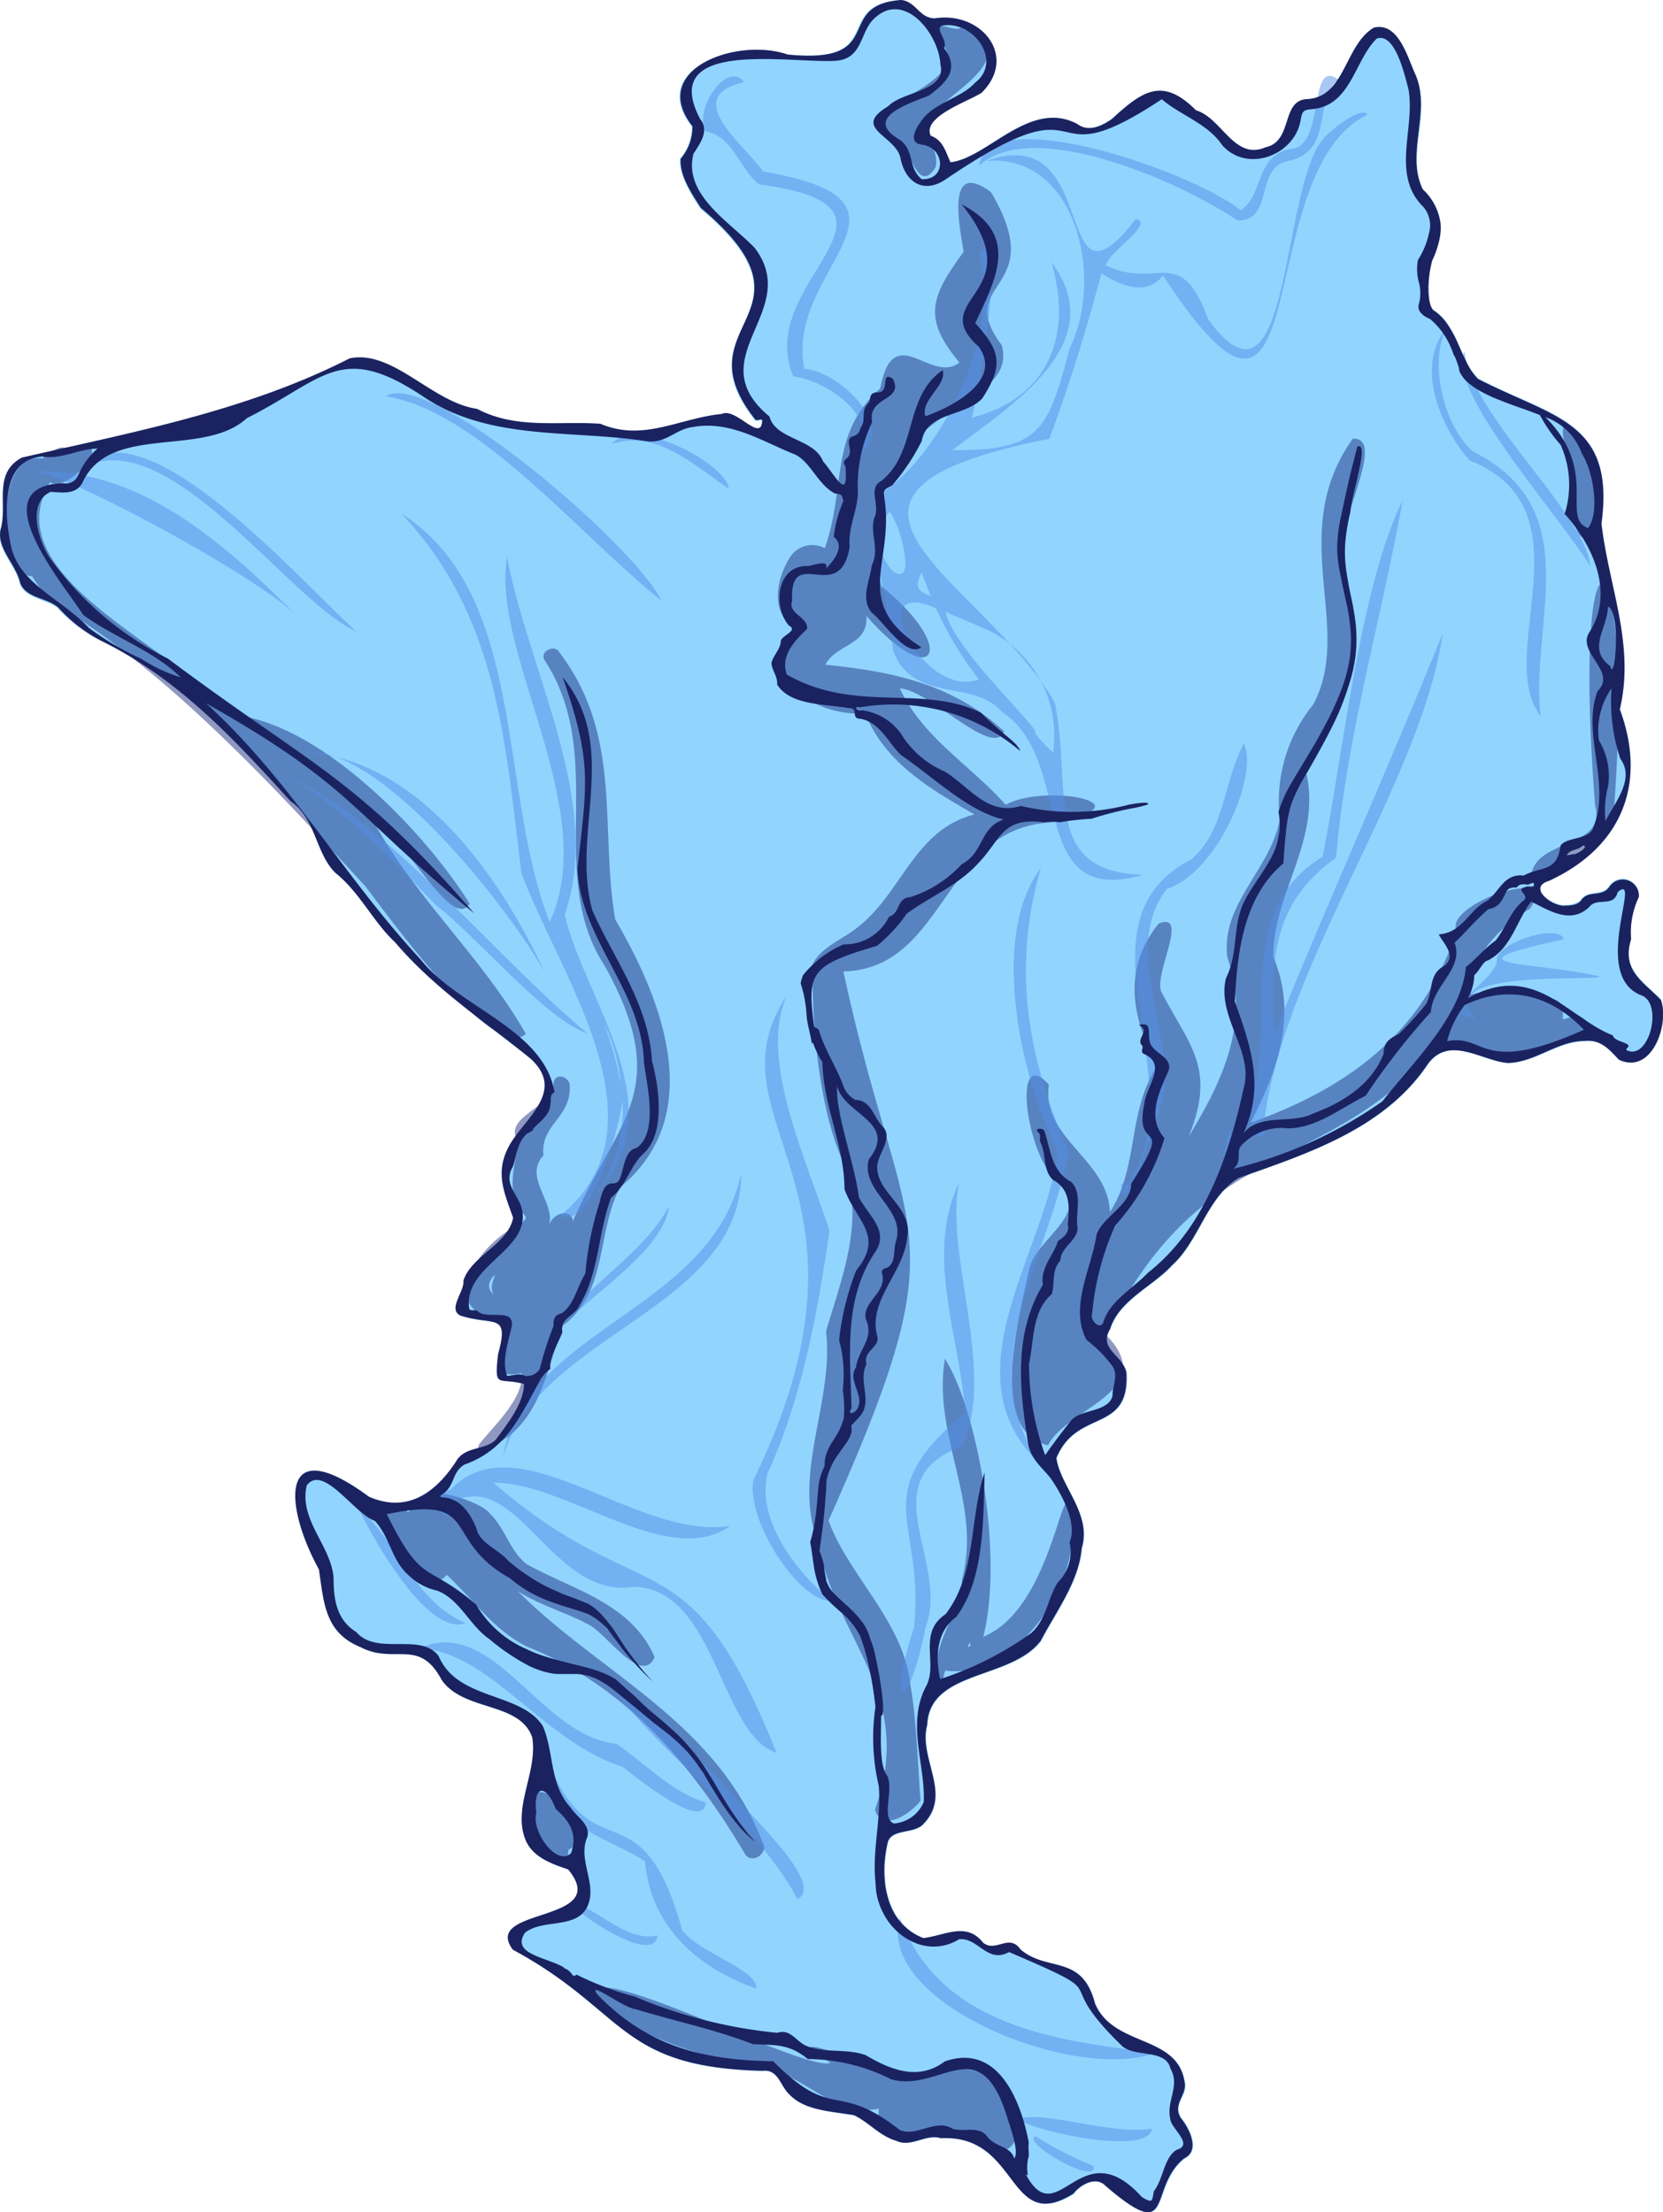 <svg xmlns="http://www.w3.org/2000/svg" viewBox="0 0 111.62 148.47"><defs><style>.cls-1{fill:#6cc7ff;opacity:0.75;}.cls-2{fill:#203384;}.cls-2,.cls-3{opacity:0.5;}.cls-3{fill:#5490e8;}.cls-4{fill:#1a2360;}</style></defs><g id="Layer_2" data-name="Layer 2"><g id="rice-paper-sail-large-7"><path id="fill4" class="cls-1" d="M111.46,67.06c-1.11-1.19-2.65-2-2-4.06a5.81,5.81,0,0,1,.52-2.85,1.08,1.08,0,0,0-2-.65c-.52.69-1.43.15-1.89.92a1.79,1.79,0,0,1-1,.31c-.85.13-2.66-1.2-1.11-1.67,5-2.3,6.55-6.61,4.74-11.51,1-4.33-.76-8.26-1.24-12.46.83-6-2.28-6.93-6.44-8.81-.59-.27-1.21-.57-1.83-.89a3.9,3.9,0,0,1-.75-1.06c-.21-.4-.38-.83-.58-1.25a7.82,7.82,0,0,0-.64-1.22,3.43,3.43,0,0,0-.92-1c-.35-.15-.46-.85-.46-1.59a7.77,7.77,0,0,1,.26-1.83,6.58,6.58,0,0,0,.46-1.3A3.26,3.26,0,0,0,96.68,15a3.71,3.71,0,0,0-1.15-2.24c-1.17-2.41.59-5.19-.49-7.7-.54-1.11-1.15-3.57-2.81-3.17-2,1.09-1.94,4.69-4.56,4.81C86,6.78,86.76,9.5,84.91,9.9c-2.12.93-3-2-4.69-2.48C78,5.14,76.63,6.18,74.58,8c-.68.46-1.56.9-2.33.33-3.17-1.69-6,2.3-8.5,2.58-.32-.68-.48-1.49-1.33-1.79-.64-1.27,2.49-2.28,3.41-2.88,2.45-2.43,0-5.51-3.13-5C61.65,1.22,61.45.11,60.44,0c-4.67.34-.79,4.34-7.62,3.66-3.34-1.15-9.43,1-6.39,4.82a3.27,3.27,0,0,1-.79,2.17C45.56,11.76,46.35,13,47,14c8.55,7.21-1.5,7.68,3.66,14.2.14.18.53-.16.47.14-.14,1.4-1.77-1-2.71-.51-2.84.28-5.28,1.89-8.15.66-2.79-.2-5.64.39-8.28-1-3-.44-5.65-4-8.55-3.39-6.89,3.54-14.61,5-22,6.66-1.9,1-1,3-1.39,4.69-.42,1.32,1,2.44,1.28,3.75.42,1,1.76,1,2.53,1.61A10.18,10.18,0,0,0,6.78,43c5.22,2.54,9,6.61,12.76,10.79,1.73,1.18,1.67,3.46,3,4.81,1.66,1.32,2.52,3.26,4,4.65,2.63,3.1,5.94,5.25,9.1,7.81,2.42,2.2-.56,4.06-1.41,5.84s-.35,3.15.26,4.86c-.33,1.77-2.84,2.56-3.35,4.22.1.69-1.06,1.88-.22,2.32,2.19.74,3.35-.27,2.55,2.6-.31,2.34,0,1.5,1.74,2,0,1.29-1.11,2.68-1.89,3.73-.74.75-2.09.43-2.68,1.49-1.32,2-3.2,3.5-5.84,2.35-6.12-4.51-5.69.63-3.36,4.87.34,2.13.34,4.25,2.8,5.22,2.29,1.17,3.94-.65,5.43,2.2,1.49,2.14,5.23,1.44,6.09,3.85.39,2.36-1.44,4.78-.4,7,.52,1.09,1.75,1.51,2.8,1.87,3,3.65-5.84,2.49-3.7,5.38,7.66,4.16,7,7.9,16.76,8.14,1-.13,1.18,1,1.73,1.52,1.07,1.18,2.9,1.18,4.42,1.46,1,.46,1.71,1.39,2.81,1.7,1,.49,2-.48,3-.16,5.33-.28,4.44,6.51,8.91,3.72.46-.62,1.52-1.19,2.14-.53,4.73,4.06,2.81.16,5.28-1.83,1.08-.5.41-2-.21-2.71-.62-1,.5-1.55.23-2.5-.56-3.11-4.77-2.25-6-5.19-.87-3.36-3.16-2.07-5-3.62-.78-1.11-1.63.22-2.51-.46-1.15-1.42-2.57-.49-4-.3a4.13,4.13,0,0,1-1.12-.68,3.82,3.82,0,0,1-.79-.92,4.68,4.68,0,0,1-.47-1.1,5.67,5.67,0,0,1-.22-1.23,6.53,6.53,0,0,1,0-1.25,8,8,0,0,1,.18-1.21c.22-1,1.83-.56,2.44-1.32,1.91-2-.39-4.35.22-6.62.17-3.69,5.61-3,7.63-5.62,1-1.95,2.56-4,2.74-6.22.7-2.31-1.44-4.16-1.7-6.07,1.39-3.35,4.93-1.59,4.71-5.73-.27-1.19-1.92-1.59-1.1-2.93.59-1.92,2.86-2.85,4.16-4.27,1.83-1.67,2.32-4.56,4.46-5.86,4.7-1.69,9.81-3.32,12.71-7.65,1.46-2,3.68-.17,5.38-.07,1.88-.06,3.29-1.46,5.17-1.47,1.08-.11,1.64.6,2.27,1.26C110.9,72.15,112.06,68.7,111.46,67.06Zm-5.88-9.73a2.55,2.55,0,0,1-.43.07c.26-.44.73-.3,1.08-.65C106.74,56.74,105.85,57.38,105.58,57.33Z"/><path id="fill3" class="cls-2" d="M53,37.44a1.77,1.77,0,0,1,2.36-.65c1.46-4.19.27-7.62,3.72-10.72.88-4.69,3.4-.24,5.32-1.74-2.53-3-1.89-4.47.28-7.43-.27-1.69-1.24-6.29,1.84-4,4,6.78-2.61,5.82.72,10.27,1.28,4.82-10.39,3.53-8.09,16.17,5.24,4.21,3.61,7.22-1,2,.15,2-2,1.84-2.75,3.27,4.31.44,8.51,1.23,12,4.48-.76,1.84-5-2.78-7-2.89,1.54,3.33,4.71,5.12,7.1,7.81,2.73-1.5,10,0,3.11,1.19-7.35.29-7.06,9.81-14,10,4.1,19,8,16.7-1,36.85,1.35,3.71,5.06,6.82,5.49,11,.42,2.35.49,5.33.69,7.79-.58.83-2.6,2.21-3.06.61l0,0c2.77-7.84-2.6-11.2-3.85-18C53.16,98.92,56,94,55.44,89.35c1.16-3.91,2.67-7.6,1.1-11.49-1.42-3.18-1.95-8.15-2-11.75-.7-2.11,1.72-2.81,3-3.86,3-2.29,3.81-6.57,7.87-7.59-3.07-1.76-6-3.48-7.34-6.78-3.26.22-7.49-2.29-4.2-5.65C51.56,41.66,52.05,38.93,53,37.44Zm52.9,30.67c-.33.12-.67.21-1,.31,0-.54.09-1.18-.63-1.36h0a9.18,9.18,0,0,0-6.12-.15A9.57,9.57,0,0,1,102.68,61c2.08-3.07-5.82-.27-4.91,1.46-2.14,6.59-6.93,10.43-13.83,12.89,1.84-3.58,3.17-7.24,1.52-11.14,0-4.28,3.21-7.78,2.23-12.28,3-5.57,4.09-7.48,2.42-13.89-.84-2.26,3.15-8.69.69-8.6-4.54,6.38.13,12.67-2.66,17.85a10.25,10.25,0,0,0-2.24,7.65c-.52,3.32-4,5.7-3.52,9.33,1.55,4.35-.32,8.26-2.59,12,1.85-4.6.08-6-1.84-9.71-.53-1.15,1.92-5.4-.18-4.58-2.54,3.16-1.7,6.5-.11,9.59-2,3-1.21,6.77-3.16,9.77-.14-3.55-4.63-4.94-4.1-8.54-2.66-3-1.42,5.76,1,6.74,1.63,2.17-2.07,3.68-2.37,5.86-.73,3.35-2.64,10.72,1.32,11.6h0c1.25-2.54,7.61-3.64,3.85-7.45C80.85,76,89.13,79.12,96.79,69.84,97.81,71.71,109.9,70.14,105.87,68.11ZM67.81,142.4c.49-4-4.39-4.16-6.93-2.75-1.33-.54-9.63-4-5.14-1.21-1.74.69-17.21-7.62-15.87-4.25,3,2.59,7.11,3.8,11,4.56,2.95.2,4.94,3.4,8.12,2.77-.39,3.25,5.39.29,6.93,2.23C67,145.17,69,143.89,67.81,142.4Zm-29.54-20c0-2-3.53-3.36-2.56-.45-.41.79,2.4,4.21,2.44,2.2C38.85,123.83,38.7,123,38.27,122.38ZM35.35,110.5c6.7,2.69,11.09,7.93,14.7,14,.51.62,1.59-.2,1.13-.87C47.62,114.4,38,111.51,32.63,104.35c1.16,2.84,4.42,3.37,6.86,4.67,1.15.53,3.58,4.18,4.45,2.19-1.58-3.63-5.46-4.49-8.58-6.23-1.14-.87-1.44-2.4-2.47-3.39-.59-.88-5.28-2.34-4-.39-.51.13-1-.26-1.51.31-.34-.61-1.24-.8-1.47-.06-.62.9,2.64,6.17,4.07,4.24C31.74,107.31,33.11,109.38,35.35,110.5Zm1.16-66.26c-.22-.61.77-1,1.05-.44,4.24,5.6,2.69,11.71,3.73,17.9,3.26,5.57,6.14,13.19.32,18-1.57,3-.81,7-3.81,9.25-1.09,2.83-1.5,6.61-4.76,8.1-.26.45-1.25.55-.85-.16,1-1.24,3-3.09,2.83-4.73-2.81.62-1-2.35-.69-3.62-5.37.07-2.56-5,.55-6.35.66-.58.42-.41,0-1.06-1-1.4-.11-3.42-.14-4.56-1-1.67,2.45-2.23,2.42-3.92.11-.66,1-.42,1.08.15.14,2.24-2,2.65-1.76,4.74-1.39,1.5.85,3.17.36,4.72.43-1.28,2.27-1,1.34.34,3-7.36,7.19-9.12,2.42-17.76C36.53,58.63,40.87,50.82,36.51,44.24Zm1.73,40.33a1.24,1.24,0,0,0-.1.2l0,0A1.89,1.89,0,0,0,38.24,84.57Zm-2.1-1.24s0,0,0,0Zm-3,3.52c-.27-.37-.06-.87.09-1.28C32.77,85.91,32.65,86.57,33.15,86.85ZM24.53,59.49c-6.44-7-13.48-14.64-21.23-19.2-.41-.52-.79-1.06-1.15-1.62-2.47,0-2.54-8.48.69-7.9.49-.29,1.21-1.1,1.76-.55,3.6-1.37.12,2.94-1.25,2.15-3.79,6.42,8.59,11,12.09,15.59,5.79.41,12.82,7.51,16.09,12.69C30.29,62.61,27,55.81,25,55c2.81,5.22,7.36,9.23,10.29,14.38C33.24,71.42,26.38,61.91,24.53,59.49Zm-5.31-7.82.14.14A.47.47,0,0,0,19.22,51.67ZM60.94,10.3c.39.8.93,2.38,1.84.95.34-1.09-.84-2-.56-3.14,1.3-2,6.82-4.2,2.27-6.26-.38.41-2.52-.95-1.71.62C66.71,5.88,55.33,6.77,60.94,10.3ZM105.2,30.49c.73,1.2-.29,7,1.88,5.31C108.62,33.43,103.65,24.91,105.2,30.49Zm3.14,23.68c1.4-18.62-2.92-21.33-1.28-.13.78,3-4,2.17-4.29,4.75-.07.45.59.84.82.34C105,57.21,108.37,57.32,108.34,54.17Zm-36.4,48.15c.42,4.27-3.91,10.42-8.48,9.8-.14.18-.11,1-.44.58-.67-2.42,1.5-4.28,1.55-6.7,1.37-5.13-2-9.58-1.15-14.8,2.07,3.14,4,13,2.58,18.64C71,107.84,71.44,96.94,71.94,102.32Zm-7,7v.08a.43.43,0,0,0,0-.11Zm.18,1.15a2.17,2.17,0,0,1,0-.25C65,110.35,64.87,110.67,65.15,110.46Z"/><path id="fill2" class="cls-3" d="M69.49,143.37a26.28,26.28,0,0,0,3.91,2C73.75,146.78,68.46,143.76,69.49,143.37Zm7.83-.51c-2.77.46-7.29-1.28-9.09-.63C70.07,143.22,77.1,144.64,77.32,142.86Zm.26-5.1C71,137,63.09,136,60.4,128.72,58.74,134.42,72.23,139.82,77.58,137.76ZM48.37,119.52a54.75,54.75,0,0,0-7.22-6.25c3,4.35,9.46,8.74,12.38,14.19C55.53,126.39,49.73,121.29,48.37,119.52Zm-18-18.71c4.35-2.29,6.74,6.53,12.1,5.69,5.57,0,5.83,9.9,9.65,11.14-5.92-14.88-8.8-9.31-19-18.13,4.86-.06,11.74,5.89,15.88,2.9-6.3,1-14.25-7.18-18.77-2.43-1.67.51-.33,2.52.27,1.5C29.92,101.27,29.9,101.11,30.33,100.81Zm15.39,28.63c-2.82-10.11-6.21-3.17-9.28-12.12-.54,5,3.7,5.65,6.81,7.59.37,4.31,3.44,7.14,7.47,8.55C50.91,132.18,46.71,131,45.72,129.44Zm-1.58.44c-2.2.57-4.34-2.12-5.83-2.1C39.37,128.9,43.94,131.84,44.14,129.88Zm-2.45-11.34c1.11.86,5.53,4.42,5.64,2.43-2.33-.72-4-2.58-6-3.94-5.19-.55-8.22-8.69-13.26-6.39C32.75,110.73,36.47,116.87,41.69,118.54Zm-17.6-17.26c2.55,2.2,3.69,6.18,7.12,7.65C28.74,109.87,25.05,103.31,24.09,101.28Zm.13.24h0S24.2,101.5,24.22,101.52Zm27.34-2.8c2.32-5.18,3.3-10.84,4.08-16.12-1.75-5.27-4.7-11.53-2.89-15.75-5.54,8.42,7.38,12.89-2.23,32.49-.48,2.75,3.1,8.19,5.25,8.11C53.46,105.51,50.65,101.92,51.56,98.72Zm12.92-1.61c2.45-4.68-1.15-13-.15-17.73-2.33,4.85.09,10.46.41,15.44-6.75,5.6-2.66,7.19-3.44,14.44-1.87,5.74-.3,5.6.77,0C63.83,104.94,58.38,99.4,64.48,97.11Zm7.24-19.74C69,71.13,67.88,65,69.87,58.25c-3.33,4.35-1.61,13.51,1.12,19-.71,6.67-7.53,15-1.19,21C65.2,91.28,70.43,84.38,71.72,77.37ZM83.49,49.91c-1.37,2.49-1.26,5.84-3.54,7.77-8.49,4.4.84,15.37-4.61,22.25,0-.1.18-.67-.07-.47-.21,3.37,3.06-5.21,2.9-6.87.17-4.15-2.71-9.21.14-12.92C81.72,58.56,84.5,52,83.49,49.91Zm13.35-7.42c-3.64,9-7.62,17.84-11.28,26.82-.3-4.92-.17-8.67,4.12-11.75.7-8.15,3-15.8,4.47-24-2.87,5.88-3.91,16.53-5.38,23.94C81.71,61.83,87,70.61,82.6,76.79c.21-2.13-.38-.18-.41.85.81.49,1.39-2.11,1.88-2.76-.49,1.17,1.16,1.94.73.9C85.9,65,95.38,52.68,96.84,42.49ZM65.72,11.13c3.52-3.29,13.4,1,17.34,3.67,2.52,0,1.09-3.55,3.42-4,3.08-.67,1.6-3.93,3.34-5.46-2-1.51-.89,4.22-3,4.63-2.6.28-2,3.23-3.56,4.14C80.22,11.59,66.31,6.69,65.72,11.13ZM54,24.76c-1.43-6.72,9.22-11.2-2.77-13.25-1.41-1.93-5.54-5-1.29-6C48.84,4,46.51,7.35,47.38,8.83c1.83.34,2.24,2.47,3.55,3.54,11.75,1.58-.45,6.49,2.32,12.9,2.31.28,5.87,2.81,4.45,5.21C60.25,28.65,56.26,24.88,54,24.76Zm5.46,8.14c4.4-3.25,7.63-11.27,6.28-15.77,2-3.46,0,9.44-.52,10.9,5.19-1.32,6.79-5.52,5.35-10.44C74.63,23,68,27.11,63.92,30.21c6,.05,6.41-1.4,7.89-6.87,2.31-4.74.42-13-5.58-12.54,7.8-2.83,4.3,11.25,10,3.9,1.36.26-1.84,2.21-2,3.1,3.39,1.7,5-1.53,6.86,3.63,5.62,7.69,4.83-9,7.78-12.17.48-.6,2.63-2.2,2.91-1.55-8,3.8-3.27,26.74-13.72,10.78-1.06,1.35-2.69.79-4.13-.14-1,3.74-2.15,7.5-3.5,11.1-18.84,3.73-4.58,9.27.37,17.7,1.18,5.76-.94,11.38,5.94,11.56C68.82,61,72.18,51,67.28,47.81c-1.93-2.29-6-.55-7.35-4.16C59.63,39.82,58,36.71,59.42,32.9Zm4,8.17c.64,2.7,6.64,8.06,6,8.14a12.38,12.38,0,0,0,1.22,1.3,7.86,7.86,0,0,0-5-8.49C65,41.71,64.24,41.4,63.45,41.07Zm-1-1.12c-.21-.5-.41-1-.6-1.53C61.43,39.31,61.47,39.64,62.49,40Zm-2.78-5.58a3.06,3.06,0,0,0,.22,3.93C61.58,39.56,60.43,35.16,59.71,34.37Zm6,11.2a23.9,23.9,0,0,1-2.86-4.74C57.76,38.52,62,47.09,65.75,45.57ZM35,58.61c-1.12-8.86-1.55-17.25-8.06-24.14,8.45,5.36,6.46,18.48,9.95,27.4,3.5-7.46-4-18.16-2.85-24.49,1.43,7.67,6.48,16.53,3.86,24,1.43,6,7.66,13.14,1.88,19a9.54,9.54,0,0,0,2-6.48c-.29,2.14-2.18,8.74-4.16,7.67C45,75.56,37.59,65.56,35,58.61Zm6.64,14a10.75,10.75,0,0,0-1.1-3.9A20.27,20.27,0,0,1,41.62,72.59ZM29.25,60.73c3.1,2.48,7.47,7.75,10.19,8.63C33,64,26.34,55.43,19.52,52.18,23.28,54.43,26.21,57.63,29.25,60.73Zm-8.7-10.24c4.76-.46,13.09,9.66,16,14.74C33.59,58.84,28.12,51,20.55,50.49ZM41.07,29.8c3-1,5.49,1.42,7.84,3C48.8,31.17,42.66,27.84,41.07,29.8ZM25.88,26.59c6.26,1,13,9.33,18.51,13.72C42.69,36.68,28.82,24.72,25.88,26.59ZM98.64,30.9c8.26,3.29,1.56,13.05,4.77,17.17-.73-6.32,3.19-13.92-4.55-17.77-2.07-1.85-3-6.3-1.68-8.38C94.9,24.44,96.66,28.68,98.64,30.9Zm8.1,7.13c-.26-3.53-8.08-10.21-8.44-14.47C97,26.08,104.32,34.17,106.74,38Zm.59,27.49c-4.35-1-10.84-.65-2.36-2.48-.28-1-3.93,0-4.51,1.22.32,1.49-4.6,3.59-1.44,4.11C95.9,64.9,107.68,65.93,107.33,65.52ZM19.82,41.21C15.09,36.52,9.51,31.45,2.4,31.63,4.88,32.05,16.47,38.22,19.82,41.21ZM5.34,31.53c5.72-3.54,14,8.8,18.59,10.87C19.77,38.58,9.32,26.66,5.34,31.53Zm44.41,47.2c-2,9.32-14.56,10.37-16,19.12C36,89.59,49.8,87.86,49.75,78.73ZM37.37,89.3c2.31-2.41,7.27-5.5,7.53-8.35C43.24,84.16,38.74,86.73,37.37,89.3Z"/><path id="fill1" class="cls-4" d="M65.46,21.69c1.71,1.88,1.91,2.84.46,5.06-1.19,1.24-3.71.9-4.05,2.84a14.28,14.28,0,0,1-2,3c-.54.27-.58.31-.52.77.73,4.46-2.31,7,2.49,10.08-1,.73-2.48-1.66-3.33-2.33-.77-.89-.13-2.12,0-3.16.56-1.13-.15-2.14.17-3.2.43-.83-.48-2,.49-2.48,2.43-2,1.48-5.63,4.1-7.43.32,1-1.51,2-1.16,3.1,1.86-.66,5.21-2.43,3.58-4.67-3.67-3.3,3.7-3.53-1.14-9.55C68.56,15.79,66.75,18.86,65.46,21.69Zm43.2,49.43c-.63-.66-1.2-1.37-2.28-1.26-1.87,0-3.29,1.42-5.16,1.48-1.71-.11-3.93-1.9-5.38.06-2.9,4.33-8,6-12.7,7.65-2.15,1.3-2.63,4.19-4.47,5.86-1.29,1.42-3.57,2.35-4.16,4.28-.82,1.33.83,1.74,1.09,2.92.23,4.14-3.31,2.38-4.7,5.74.26,1.9,2.4,3.75,1.7,6.06-.19,2.25-1.74,4.27-2.75,6.21-2,2.63-7.46,1.94-7.62,5.63-.61,2.27,1.69,4.61-.22,6.62-.61.76-2.21.3-2.44,1.32a9.53,9.53,0,0,0-.19,1.21,7.45,7.45,0,0,0,0,1.25,5.47,5.47,0,0,0,.22,1.22,4.58,4.58,0,0,0,.47,1.11,3.87,3.87,0,0,0,.79.93,3.73,3.73,0,0,0,1.12.66c1.47-.18,2.89-1.11,4,.31.87.69,1.74-.65,2.51.45,1.83,1.56,4.13.28,5,3.63,1.25,2.93,5.47,2.08,6,5.19.26.95-.85,1.53-.23,2.5.61.76,1.29,2.21.21,2.71-2.47,2-.55,5.89-5.28,1.83-.63-.66-1.68-.08-2.14.53-4.48,2.79-3.58-4-8.91-3.72-1-.32-2,.66-3,.17-1.1-.32-1.84-1.25-2.82-1.71-1.51-.28-3.34-.28-4.4-1.46-.56-.56-.7-1.65-1.74-1.52-9.71-.24-9.11-4-16.76-8.13-2.14-2.89,6.73-1.74,3.71-5.39-1.06-.36-2.29-.78-2.81-1.87-1-2.22.8-4.64.4-7-.86-2.41-4.6-1.71-6.08-3.85-1.51-2.85-3.15-1-5.45-2.2-2.45-1-2.45-3.09-2.79-5.22-2.33-4.25-2.75-9.38,3.36-4.87,2.64,1.15,4.52-.35,5.84-2.35.58-1.06,1.94-.74,2.68-1.48.78-1.06,1.88-2.44,1.89-3.74-1.76-.46-2,.38-1.74-2,.8-2.87-.36-1.86-2.55-2.6-.84-.44.32-1.63.22-2.32.51-1.66,3-2.45,3.34-4.23-.6-1.7-1.25-3.06-.25-4.86s3.83-3.63,1.41-5.83c-3.16-2.56-6.47-4.72-9.09-7.81-1.49-1.39-2.35-3.33-4-4.65-1.35-1.34-1.29-3.62-3-4.8C15.73,49.63,12,45.56,6.78,43A10,10,0,0,1,3.9,40.76c-.78-.66-2.13-.6-2.54-1.62-.27-1.3-1.7-2.42-1.28-3.74.41-1.66-.52-3.67,1.39-4.69,7.34-1.69,15.05-3.11,22-6.66,2.91-.6,5.51,2.95,8.55,3.39,2.64,1.39,5.49.8,8.28,1,2.87,1.23,5.3-.38,8.15-.66.94-.45,2.58,1.9,2.71.52.06-.32-.33,0-.47-.15-5.16-6.53,4.89-7-3.65-14.2-.64-1-1.44-2.19-1.35-3.3a3.29,3.29,0,0,0,.79-2.17c-3-3.84,3-6,6.39-4.82,6.83.68,3-3.32,7.62-3.66,1,.1,1.21,1.23,2.26,1.23,3.16-.49,5.58,2.59,3.13,5-.92.59-4,1.61-3.41,2.88.85.3,1,1.11,1.33,1.78,2.49-.27,5.33-4.26,8.51-2.57.76.57,1.64.14,2.32-.33,2-1.84,3.37-2.88,5.64-.59,1.74.51,2.58,3.41,4.69,2.48,1.85-.4,1-3.12,2.75-3.23C90.3,6.55,90.25,3,92.22,1.85,93.89,1.46,94.49,3.92,95,5c1.08,2.51-.68,5.29.49,7.7A3.81,3.81,0,0,1,96.69,15a3.7,3.7,0,0,1-.1,1.18,6.44,6.44,0,0,1-.46,1.31,7.37,7.37,0,0,0-.25,1.83c0,.74.1,1.44.46,1.59a3.55,3.55,0,0,1,.91,1,7.82,7.82,0,0,1,.64,1.22c.19.42.37.85.58,1.25a4.27,4.27,0,0,0,.74,1.06c.63.32,1.25.61,1.84.88,4.16,1.89,7.26,2.8,6.44,8.82.48,4.2,2.27,8.13,1.23,12.47,1.82,4.89.22,9.2-4.73,11.5-1.55.46.27,1.8,1.11,1.67.35,0,.8-.07,1-.32.48-.76,1.38-.22,1.9-.91a1.08,1.08,0,0,1,2,.65,5.55,5.55,0,0,0-.52,2.84c-.67,2.12.87,2.88,2,4.07C112.06,68.7,110.9,72.16,108.66,71.12Zm-2.43-14.37c-.35.35-.82.21-1.08.65a2.55,2.55,0,0,0,.43-.07C105.86,57.38,106.74,56.74,106.23,56.75Zm1.94-10.56a4.91,4.91,0,0,0-.85,3.5,4.62,4.62,0,0,1,.61,3.11,6.37,6.37,0,0,0-.17,2.3c.62-1.24,2-2.81,1-4.17A12,12,0,0,1,108.17,46.19Zm-.1-1.49c.32,1.27.75-3.58-.14-4C107.89,42.2,106.51,43.53,108.07,44.7ZM103.73,28c3.63,3.6,1,6.77,2.86,7.44.79-1,.37-3.78-.42-5A4,4,0,0,0,103.73,28ZM63.36,3.22c1.07,1.42.19,2.3-1,3.19-1.34.54-4.46,1.5-2,2.95,1.06.72.55,1.9,1.51,2.67,1.71.05,1.55-2.15,0-2.32-.95-.14-.41-1.05-.09-1.51.83-1.31,2.68-1.56,3.68-2.66,1.83-1.42-.07-4.14-2.18-3.83C62.65,1.87,63.67,2.73,63.36,3.22ZM12.12,45.46c-1.75-1.77-4.63-2.76-6.54-4.2-1.37-2.13-6.92-8.64-1.34-8.83a.89.89,0,0,0,1-.52,4.88,4.88,0,0,1,1.3-1.8c-1.22,0-2.44.75-3.72.53C-.14,30.9.34,35,.8,36.9c.7,2.36,3.25,3.25,5.18,5.25a19.59,19.59,0,0,0,3.49,2.06A11.1,11.1,0,0,0,12.12,45.46ZM37.3,121.41c-.65-1.74-1.55-1.61-1.3.29-.36,1.13,1.34,3.62,2.33,2.67C38.77,123.09,38.27,122.26,37.3,121.41Zm30.21,20.4c-1.83-5.55-4.48-1.35-7.69-2.26a12.57,12.57,0,0,0-5.6-1.36c-1.29-1.05-2.19-.92-3.68-1-2.59-1-5.24-1.54-7.88-2.35-.79-.06-3.27-2-2.58-1,3.39,3.51,7.11,4.42,11.82,4.5,4.08,4.11,4.22,1.26,8.49,4.61,1.13.5,2.44-.81,3.57-.07.81.22,1.74-.23,2.3.51s1.56.61,1.82,1.48C68.43,144.32,67.77,142.7,67.51,141.81Zm-8.26-13.48a4.55,4.55,0,0,1-.35-.93,4.22,4.22,0,0,1-.13-1,10.32,10.32,0,0,1-.06-1.11c0-1.82.43-3.59.27-5.44a14.14,14.14,0,0,1-.22-5.3l0,0c-.09-.8-.21-1.61-.38-2.42a14.46,14.46,0,0,0-.66-2.36,5.3,5.3,0,0,0-1.19-1.5A12.31,12.31,0,0,1,55.2,107a6.76,6.76,0,0,1-.56-1.78c-.09-.58-.15-1.15-.26-1.73a9.36,9.36,0,0,0,.28-1.19c.07-.4.12-.81.16-1.25s.08-.88.12-1.34a4.35,4.35,0,0,1,.41-1.33,2.09,2.09,0,0,1,.17-.94,3.23,3.23,0,0,1,.37-.71c.15-.24.31-.48.43-.72a4.74,4.74,0,0,0,.32-.85,8.21,8.21,0,0,0-.07-1.84.14.14,0,0,0,0-.07,8.84,8.84,0,0,0-.25-3.31,18,18,0,0,1,1.15-4.68c1.91-2.34,0-3.28-.79-5.45,0-2.93-1.43-5.58-1.48-8.53a6.38,6.38,0,0,1-.64-1.31l-.07.06c-.09-.6-.28-1.18-.35-1.81A8.23,8.23,0,0,0,53.74,66a2.42,2.42,0,0,1,.16-.55,7.13,7.13,0,0,1,2.72-2.07,3.31,3.31,0,0,0,3.05-1.85c.82-.28.45-1.26,1.46-1.33A8,8,0,0,0,64.55,58c1.52-.81,1.19-2.46,2.82-3-2.38-.54-4.67-2.81-6.89-4.32-.87-.83-1.39-2.18-2.72-2.44-.7,0-.09-.72-.76-.71-1.59-.3-3.94-.15-4.84-1.59.05-.54-.38-1-.38-1.47.16-.54.62-.92.63-1.48.13-.37,1.17-.67.55-1-1.12-1.25-.84-4.11,1.31-4,.37-.06,1.39-.47,1.17.17.54-.55,1.31-1.51.52-2.13a8.36,8.36,0,0,1,.65-2.41c-.1-.22,0-.49-.55-.49-1.17-.59-1.62-2.1-2.7-2.63-2.19-.86-4.31-2.3-6.86-1.84-1.14.13-1.81,1.13-3.1.95-5.06-.78-10.58,0-15-3-5.54-3.69-6.6-1.18-11.84,1.46-2.9,2.67-9.14.32-11,4.27-.41.88-1.36.72-2.16.67-1.55.7-.88,3.09-.13,4.33a21.65,21.65,0,0,0,8,6.86c9.84,7.36,12.55,7.88,20.56,17.1-8.37-6.87-8.14-8.54-18-14.1,5.65,5.14,9.23,11.62,14.39,17.18,2.56,3.25,8.28,4.67,9,8.92-.37.19-.19.52-.28.78,0,.74-.67,1.15-1.16,1.68l0,.11a1,1,0,0,0-.31.18l-.06,0a2.23,2.23,0,0,0-.26.27.44.44,0,0,0-.08.11,2.06,2.06,0,0,0-.26.54v0c-.2.43-.25,1.15-.47,1.48-.51,1.1.46,1.72.69,2.7.63,2.79-4,3.76-3.53,6.71.16.16.38,0,.55.13.6.61,2.49-.25,2.3,1-.22,1.07-.7,2.34-.31,3.35.35,0,.84-.21,1.19,0a1,1,0,0,0,1-.47A22.41,22.41,0,0,1,37.15,89c0-.55.05-.7.59-.89.81-.57,1-1.78,1.55-2.64A21.41,21.41,0,0,1,40.15,81c.19-.49.24-1.61,1-1.58a.44.44,0,0,0,.4-.21c.35-.65.31-2,1.18-2.17,1.45-1,.72-4.1.49-5.73-.12-4.83-4.27-8.28-4.46-13,.64-5.79,1-7.14-1-12.87,3.89,4.75.54,10.43,2,15.66,1.48,3.34,3.77,6.26,4,10.09.49,1.85.92,4.91-.6,6.26-.87.82-1.14,2.15-2.15,2.94-.88,2.39-.79,4.95-2.08,7.16-.31.78-1.39.91-1.18,1.85-.26.72-.91,1.72-.81,2.47a2.68,2.68,0,0,0-.62.64c-1.3,2.3-2.22,4.75-5.14,5.78-.88.52-.63,1.46-1.5,2-.16.08-.16.21,0,.2,1.25.06,1.89,1.11,2.3,2.08.19,1,1.48,1.4,2.13,2.18a13.36,13.36,0,0,0,2.16,1.51c.25.14.51.27.77.39l.77.34.76.28.92.37a3.91,3.91,0,0,1,.77.6c.24.25.47.53.7.82s.43.62.64.94.33.52.51.76.34.48.53.71.36.47.56.7.41.47.64.7c-.22-.19-.42-.38-.61-.57s-.37-.38-.54-.57-.35-.38-.51-.57-.34-.4-.49-.61-.32-.43-.48-.64-.31-.43-.46-.64a8.1,8.1,0,0,0-.65-.56,4,4,0,0,0-.69-.41c-.25-.09-.51-.18-.78-.26l-.87-.27c-.3-.1-.61-.2-.92-.32s-.62-.25-.92-.4a8.31,8.31,0,0,1-1.69-1.13c-4.68-2.6-1.82-5.63-8.27-4.3,2.42,4.88,2.6,3.16,6,6.07a7.22,7.22,0,0,0,3.41,3,9.2,9.2,0,0,0,1,.41c.35.12.71.22,1.06.32l1.06.27,1,.25c.32.09.63.2.93.31a7.58,7.58,0,0,1,.86.42c.32.27.64.57,1,.88s.67.63,1,.94.73.63,1.1.94.73.64,1.12,1a10.6,10.6,0,0,1,.77.83,12.22,12.22,0,0,1,.79,1c.27.4.53.82.81,1.26l.41.7c.14.24.28.48.43.72s.31.49.47.73l.49.71q.26.34.51.66c.18.21.35.4.53.59a7.79,7.79,0,0,1-1-.94,14.49,14.49,0,0,1-.95-1.21c-.3-.43-.58-.86-.84-1.28s-.49-.82-.71-1.21l-.5-.71c-.17-.22-.33-.43-.49-.61a10.9,10.9,0,0,0-.91-.9,10.25,10.25,0,0,0-.8-.66l-.7-.54-1.2-1-.74-.6-.61-.5a6.79,6.79,0,0,0-1-.68,3.67,3.67,0,0,0-.8-.33,4.8,4.8,0,0,0-.7-.11c-.46,0-.88,0-1.38,0a4.63,4.63,0,0,1-.82-.15,6.13,6.13,0,0,1-1-.37A14.47,14.47,0,0,1,32.84,110c-1.33-.92-1.93-2.6-3.47-3.24a4,4,0,0,1-2-1.09c-1.1-1-1.2-2.51-2.21-3.6-1.35-.44-3.47-3.85-4.57-2.38-.54,2.31,1.6,4,1.8,6.17,0,1.42.16,2.82,1.52,3.67,1.41,1.62,4.32,0,5.53,1.61,1.26,3,5.52,2.4,7,4.71.76,1.79.43,3.91,1.87,5.47.39.63,1.38,1.15,1.1,2-.66,1.54.73,3.16,0,4.66s-3,.79-4.17,1.73c-.95,1.41,1.32,1.62,2.56,2.3l.08.08.22.11a1.28,1.28,0,0,1,.35.39c.18,0,.23,0,.22-.08A20.64,20.64,0,0,0,42.61,134a32.74,32.74,0,0,0,9.56,2.43c.9-.29,1.25.57,1.94.87,1.24.52,2.71.16,4,.63,1.7,1,3.54,1.74,5.3.42,3.54-1.24,5.08,2.53,5.64,5.42a3.82,3.82,0,0,0,0,.68v.27a2.18,2.18,0,0,0-.1.71A2.07,2.07,0,0,0,69,146a.35.35,0,0,0-.14-.06c2.15,4,3.66-3.06,7.79,1.52.66.37.68.37.79-.39.65-.82.69-2.33,1.56-2.8,1.13-.32-.37-1.42-.44-2-.32-1.26.68-2.27,0-3.44-.31-1.33-2.35-.74-3.23-1.5-5.09-4.94,0-3.06-7.6-6.32-1.48.8-2.07-1-3.36-.86a3.21,3.21,0,0,1-3,.22,3.61,3.61,0,0,1-.85-.49,4.57,4.57,0,0,1-.71-.68A4.34,4.34,0,0,1,59.25,128.33Zm-.94-50.52c2-2.51-1.66-3-2.12-4.91-.13,1.77,1.17,5.16,1.46,7.45.59,1.21,2.07,2.21,1.1,3.67-2.16,3.21-1.67,6.91-1.6,10.51-.24.3,0,.43.3.15.75-.92-.64-2,0-2.9.2-1.32,1.26-1.92.66-3.27-.25-1.14,1.47-1.78,1.09-3.05a.26.26,0,0,1,.19-.33c.79-.22.54-1.16.74-1.8C60.84,81.13,57.75,80,58.31,77.81ZM83.55,72.7c.43-2.3-1.89-4.6-1.26-7.06.86-1.7.39-3.59,1.29-5.27.78-1.46,2-2.7,2.23-4.22a3.85,3.85,0,0,0,0-1.65,8.35,8.35,0,0,1,.8-1.83c.35-.61.75-1.26,1.16-1.94s.82-1.38,1.19-2.1a18.83,18.83,0,0,0,1-2.16,10.76,10.76,0,0,0,.6-2.08,8.57,8.57,0,0,0,.1-1.94,13.81,13.81,0,0,0-.26-1.84c-.13-.6-.27-1.19-.38-1.79A11,11,0,0,1,89.75,37a10.06,10.06,0,0,1,.2-2.07c.16-.75.33-1.56.52-2.41.1-.43.2-.86.31-1.28s.21-.86.33-1.28c.44-.14.31.72.07,1.77-.11.52-.25,1.08-.36,1.56a9,9,0,0,0-.19,1.1,13.83,13.83,0,0,0-.34,2.08,8.93,8.93,0,0,0,.08,1.88c.09.6.2,1.19.33,1.78s.23,1.19.3,1.8a10,10,0,0,1,0,1.9,9.66,9.66,0,0,1-.42,2A18.43,18.43,0,0,1,89.78,48c-.33.72-.7,1.44-1.09,2.15s-.77,1.38-1.14,2A11,11,0,0,0,86.66,54,9.7,9.7,0,0,0,86.3,56c-.07.65-.12,1.3-.16,1.95-2.7,2.25-3.1,6.07-3.26,9.26,1.1,3.06,2,5.75.59,8.83,1.16-1.36,3.19-.56,4.7-1.32,2.06-.77,3.92-2,4.7-4,0-.71.32-1,1-1.31a21.64,21.64,0,0,0,1.83-2c.53-.9.13-2,1.24-2.59.88-.69-.12-1.56-.37-2.11,1.64-.13,2-1.65,3.27-2.27.82-.64,1.11-1.82,2.42-1.68,1.26-.65,2.24-.21,2.48-2,.38-.58,1.78-.4,2.15-1.09,1.32-3-.77-6.43.34-9.29,1.36-1.33-1.5-2.6-.52-4,1.67-2.64.16-5.86-1.69-7.89a6.53,6.53,0,0,0-.27-4.63,10.43,10.43,0,0,1-1.39-2c-.86-.35-1.79-.63-2.68-1a8.79,8.79,0,0,1-1.28-.59,4.58,4.58,0,0,1-1.09-.8,4,4,0,0,1-.24-.33,2.1,2.1,0,0,1-.13-.26c0-.23-.11-.45-.18-.67a1.66,1.66,0,0,0-.18-.38l-.13-.34A5.08,5.08,0,0,0,96,21.42c-.45-.2-.9-.49-.77-1a2.75,2.75,0,0,0,0-1.48,3.45,3.45,0,0,1-.06-1.49,5.39,5.39,0,0,0,.74-1.79,1.91,1.91,0,0,0-.38-1.78c-2.2-2.16-.51-5.32-1-7.92-.27-1-.9-3.79-2.12-3.37C90.93,4,90.69,7.08,88.1,7.32c-.62.06-.69.12-.8.73-.37,2.33-3.55,3.61-5.26,1.7-1-1.48-2.8-2-4.06-3.09-8.65,5.73-4-1.76-14.54,5.4-1.52,1-2.7.09-3-1.44s-3.34-2-.82-3.49c.92-1,3.94-1,3.5-2.8-.1-2.11-2.57-5.17-4.6-2.92-.8.93-.69,2.55-2.43,2.67C53,4.27,44.12,2.54,47,8c.63.75,0,1.62-.45,2.31-.71,2.75,2.39,4.55,4.1,6.32,3.24,4.25-3.82,7.34,1,11.33.41,1.56,3,1.46,3.59,3,.82.92,1.73,2.83,1.5.32-.3-.45.19-.41.29-.83s-.31-1,.21-1.16c.31-.11.48-.28.5-.55.44-.54,0-1.13.51-1.64.26-.28,0-.68.56-.77,1.05.09.2-1.46,1.1-.93.84,1.52-1.72,1.19-1.37,2.93A9.83,9.83,0,0,0,57.58,33c0,1.25-.68,2.41-.55,3.68-.64,4.05-4.06-.25-3.86,3.64-.33.89,1.09,1.06,1,1.89-.78.75-1.83,1.79-1.35,3.07,4.6,2.61,9,.63,13,2.54.56.54,1.13,1.08,1.74,1.57l.19.16.11.09c.12.11.24.22.35.34l.15.19a1.1,1.1,0,0,1,.09.14l0,.07a13.2,13.2,0,0,0-10.72-2.91c-.49-.13-.24.32.13.2a3.81,3.81,0,0,1,2.62,1.58,6.36,6.36,0,0,0,2.93,2.53c1.64,1,2.87,3,5.11,2.31A15.13,15.13,0,0,0,75.79,54c1.06-.19,1.36-.15,1.24,0a8.75,8.75,0,0,1-1.15.27,22.88,22.88,0,0,0-2.62.68,19.1,19.1,0,0,0-2.15.24,2.53,2.53,0,0,0-1,0c-2.93-.37-2.88,1.15-4.52,2.82-1.33,1.44-3.28,2.23-4.73,3.31a10.43,10.43,0,0,1-2,2.16c-4.53,1.33-4.69,1.81-4.21,5.44a1.62,1.62,0,0,1,.31.19c.38,1.36,1.22,2.53,1.68,3.87a1.86,1.86,0,0,0,.77.84c1.11,0,1.24,1.28,1.91,1.87.59.77-.39,1.74-.44,2.57-.08,1.82,2.47,2.76,2,4.85-.25,2.36-2.63,4.14-2,6.56.23.74-1,1-.72,1.88-.6,1.18.48,2.54-.5,3.57l-.53.56a1,1,0,0,1,0,.52,2.3,2.3,0,0,1-.29.59c-.26.38-.57.78-.83,1.2a4.58,4.58,0,0,0-.54,1.4c0,.53-.06,1.07-.1,1.6s-.09,1.07-.16,1.59-.14,1-.2,1.5a7.71,7.71,0,0,1,.3,1c0,.25.07.51.15,1a2.17,2.17,0,0,0,.58.92c.28.29.59.56.91.85a7.92,7.92,0,0,1,.88.95,3.34,3.34,0,0,1,.58,1.18,7.17,7.17,0,0,1,.38,1.33c.34,1.54.68,3.84.35,3.85,0,1.35-.14,3.33.4,4,.49.9-.44,2.88.46,3.22a2.36,2.36,0,0,0,2-1.44c.12-2.48-1.15-5.18.12-7.7.91-1.54-.59-3.62,1.35-4.91,2.1-2.74,1.57-6.39,2.62-9.51-.1,3.1,0,7.15-1.9,9.69-1.35,1-1.41,2.66-1.09,4.18a22.27,22.27,0,0,0,6.13-3.1c1-.91,1.09-2.31,1.76-3.38a2.88,2.88,0,0,0,.8-2.7c.52-1.24-.44-3.06-1.2-4.2C70,98.5,69.19,98,69,96.85c-.56-3.57-1-7.27,1-10.63-.21-1.13.81-2.11,1-2.93.48-.29.79-.64.67-1.11.11-1.14.21-2.33-1-3-.7-.64-.42-1.74-.85-2.54-.08-.21.09-.5-.15-.65-.28-.3.37-.32.44-.06.42,1.28.46,2.68,1.8,3.4.78.8.24,2.12.42,3.13-.07.86-1.12,1.22-1.16,2.14-.62.69-.34,1.52-.58,2.26C69.25,88,69.41,90,69.07,91.51a18.06,18.06,0,0,0,1.08,6.15c.53-.76,1.11-1.53,1.73-2.31s2.51-.56,2.79-1.66c0-.71.41-1.34,0-2a9.16,9.16,0,0,0-1.75-1.77c-1.16-2.26.34-4.74.68-7.06.43-1.22,2.34-2,2.32-3.42,3-4.62.15-1.9.89-5.38.12-1.14,1.54-2.63,0-3.31-.37-.17.06-.47-.22-.65-.26-.49.62-.91-.15-1.31.88-.23.6.45.71,1,.07.91,1.64,1.09,1.27,2.1-.66,1.46-1.45,3.14-.26,4.49a15.39,15.39,0,0,1-3.31,5.87A18.61,18.61,0,0,0,73.3,88.2c-.15.46.6,1.09.76.52.43-1.42,2-2.25,3-3.31C81,82.3,82.56,77.27,83.55,72.7Zm14.84-7.8c.77-.61,1.18-1.19,2-1.78.7-.89,1-2,1.88-2.69.44-.37-.65-.73.13-.9.17-.12.55.1.56-.16s-.27,0-.42,0-.53-.12-.73.19c-.32,0-.61,0-.75.38-.27.54-.43.94-1.16,1.08-.8.66-1.64,1.68-2.27,2.24.65,1.76-1.47,2.85-1.59,4.66a47.28,47.28,0,0,0-4.37,5.61c-1.64.82-3.29,2.17-5.21,2.2a3.63,3.63,0,0,0-3.13,1.14c-.41.4.09,1.09-.55,1.57a29.46,29.46,0,0,0,10-4.52C94.92,71.2,98.08,68.2,98.39,64.9Zm7.92,4.21c-3.43-3.57-6.87-2.2-8-1.66a6.7,6.7,0,0,0-1.18,2.43C99.72,69.35,99.35,72.23,106.31,69.11Zm3.88-2.3c-3.5-1.31.1-8.36-1.61-6.94-.29,1.08-1.37.31-1.91,1-1.28,1.24-2.84.14-3.9-.36-1,1.31-1.32,3.13-2.89,3.94-.37.09-.54.66-.93,1A3.23,3.23,0,0,1,98.52,67c4.44-2.53,6.75,1.34,9.74,2.49.06.44,1.29.48,1,.8-.07.07-.19.16,0,.23C110.73,71.07,111.61,67.36,110.19,66.81ZM23,53.31s0-.06-.05-.07Z"/></g></g></svg>